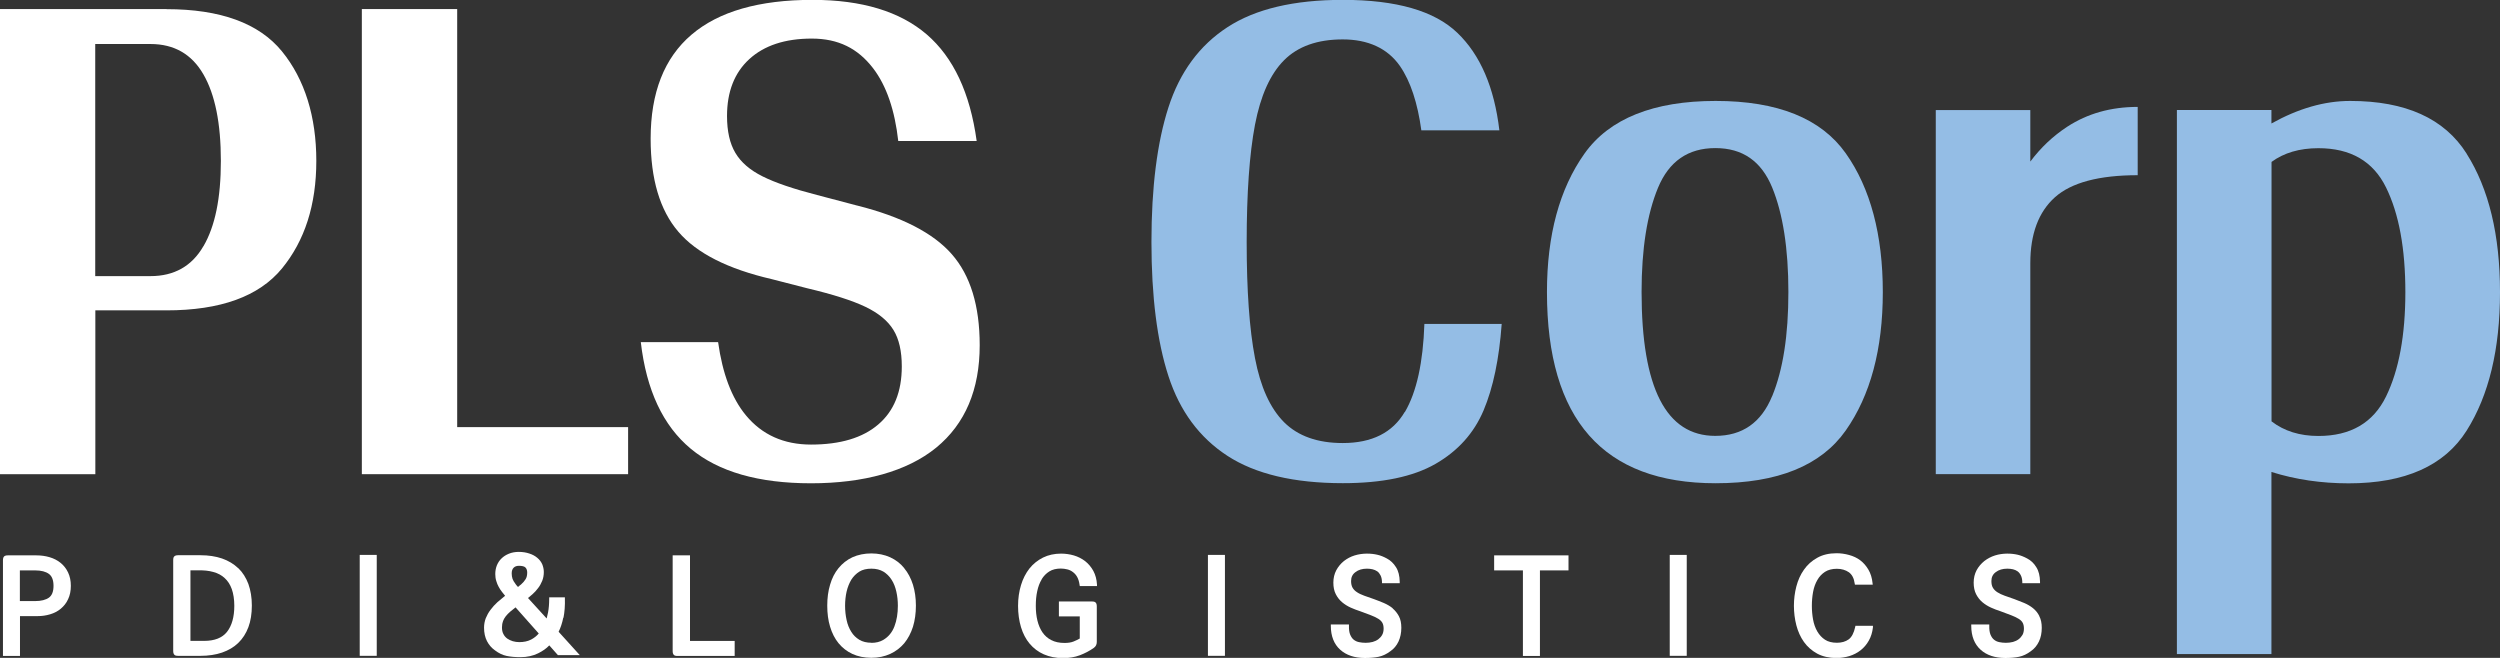 <svg width="152" height="40" viewBox="0 0 152 40" fill="none" xmlns="http://www.w3.org/2000/svg">
<rect x="0" y="0" width="152" height="40" fill="#333333" stroke="none"/>
<g clip-path="url(#clip0_635_2394)">
<path d="M3.685 34.223C3.494 34.068 3.266 33.951 3.013 33.877C2.761 33.803 2.49 33.766 2.213 33.766H0.475C0.364 33.766 0.291 33.79 0.247 33.834C0.204 33.877 0.18 33.957 0.18 34.062V39.882H1.215V37.46H2.286C2.551 37.46 2.804 37.423 3.05 37.349C3.297 37.275 3.512 37.164 3.697 37.009C3.882 36.855 4.036 36.663 4.141 36.429C4.252 36.2 4.307 35.928 4.307 35.619C4.307 35.31 4.252 35.045 4.141 34.81C4.03 34.575 3.876 34.377 3.685 34.223ZM3.254 35.619C3.254 35.965 3.161 36.2 2.976 36.336C2.785 36.472 2.502 36.546 2.132 36.546H1.208V34.68H2.132C2.502 34.68 2.785 34.754 2.976 34.896C3.161 35.032 3.254 35.279 3.254 35.619Z" fill="white"/>
<path d="M14.486 34.549C14.215 34.289 13.889 34.092 13.5 33.956C13.118 33.826 12.681 33.758 12.194 33.758H10.827C10.716 33.758 10.648 33.782 10.599 33.826C10.55 33.869 10.531 33.943 10.531 34.054V39.578C10.531 39.689 10.556 39.757 10.599 39.807C10.642 39.856 10.716 39.875 10.827 39.875H12.194C12.681 39.875 13.118 39.807 13.5 39.677C13.889 39.541 14.221 39.349 14.486 39.09C14.757 38.83 14.96 38.509 15.102 38.132C15.244 37.755 15.312 37.31 15.312 36.816C15.312 36.322 15.238 35.889 15.102 35.506C14.96 35.13 14.757 34.802 14.486 34.542V34.549ZM14.246 36.829C14.246 37.508 14.098 38.04 13.802 38.416C13.513 38.781 13.051 38.966 12.41 38.966H11.579V34.678H12.022C12.373 34.666 12.693 34.697 12.971 34.777C13.248 34.851 13.476 34.975 13.661 35.148C13.845 35.315 13.993 35.537 14.092 35.815C14.19 36.093 14.246 36.439 14.246 36.835V36.829Z" fill="white"/>
<path d="M22.906 33.738H21.871V39.874H22.906V33.738Z" fill="white"/>
<path d="M34.259 37.565C34.327 37.219 34.358 36.823 34.345 36.397V36.316H33.391V36.397C33.391 36.718 33.366 37.002 33.323 37.231C33.292 37.385 33.261 37.509 33.237 37.602L32.103 36.36C32.196 36.286 32.288 36.205 32.38 36.125C32.497 36.02 32.614 35.896 32.713 35.76C32.818 35.631 32.898 35.476 32.966 35.316C33.033 35.149 33.064 34.97 33.064 34.778C33.064 34.611 33.027 34.451 32.966 34.302C32.898 34.154 32.799 34.024 32.664 33.913C32.534 33.802 32.374 33.715 32.183 33.654C31.998 33.592 31.783 33.555 31.543 33.555C31.321 33.555 31.118 33.592 30.939 33.666C30.76 33.74 30.612 33.833 30.489 33.956C30.366 34.074 30.274 34.216 30.206 34.383C30.144 34.543 30.113 34.716 30.113 34.902C30.113 35.056 30.132 35.198 30.175 35.328C30.212 35.458 30.261 35.575 30.323 35.686C30.384 35.797 30.452 35.903 30.532 36.001C30.594 36.075 30.655 36.15 30.711 36.224C30.545 36.354 30.391 36.483 30.249 36.607C30.089 36.755 29.941 36.916 29.824 37.077C29.701 37.237 29.608 37.41 29.534 37.589C29.467 37.769 29.43 37.96 29.43 38.164C29.43 38.479 29.491 38.751 29.608 38.98C29.725 39.208 29.892 39.4 30.095 39.542C30.323 39.715 30.563 39.832 30.809 39.882C31.05 39.931 31.333 39.956 31.641 39.956C32.048 39.956 32.411 39.875 32.719 39.721C32.996 39.585 33.224 39.424 33.397 39.239L33.92 39.832H35.251L33.964 38.411C34.087 38.164 34.185 37.873 34.247 37.552L34.259 37.565ZM30.576 37.781C30.619 37.67 30.674 37.565 30.748 37.472C30.828 37.373 30.92 37.274 31.031 37.181C31.13 37.101 31.235 37.015 31.346 36.928L32.756 38.516C32.627 38.67 32.467 38.794 32.288 38.887C32.085 38.992 31.844 39.041 31.573 39.041C31.438 39.041 31.308 39.023 31.179 38.986C31.056 38.949 30.939 38.893 30.84 38.825C30.742 38.751 30.662 38.664 30.606 38.547C30.545 38.436 30.52 38.3 30.52 38.151C30.52 38.016 30.538 37.892 30.582 37.781H30.576ZM31.567 35.631C31.567 35.631 31.518 35.668 31.493 35.686C31.493 35.686 31.487 35.68 31.481 35.674C31.462 35.649 31.438 35.624 31.426 35.612C31.407 35.594 31.395 35.569 31.37 35.544C31.364 35.538 31.352 35.52 31.333 35.489C31.253 35.383 31.192 35.285 31.161 35.192C31.13 35.093 31.111 34.988 31.111 34.864C31.111 34.716 31.148 34.599 31.228 34.519C31.308 34.438 31.413 34.401 31.555 34.401C31.746 34.401 31.888 34.438 31.949 34.506C32.017 34.574 32.054 34.679 32.054 34.809C32.054 34.976 32.023 35.112 31.955 35.217C31.888 35.328 31.795 35.433 31.684 35.532C31.647 35.563 31.61 35.594 31.567 35.624V35.631Z" fill="white"/>
<path d="M41.952 33.766H40.898V39.586C40.898 39.697 40.923 39.765 40.966 39.814C41.009 39.864 41.083 39.882 41.194 39.882H44.668V38.968H41.952V33.766Z" fill="white"/>
<path d="M54.978 34.544C54.751 34.26 54.461 34.038 54.122 33.883C53.783 33.729 53.395 33.648 52.977 33.648C52.558 33.648 52.163 33.729 51.825 33.883C51.492 34.038 51.209 34.266 50.981 34.544C50.753 34.822 50.58 35.162 50.469 35.551C50.352 35.934 50.297 36.361 50.297 36.824C50.297 37.288 50.352 37.72 50.469 38.103C50.586 38.492 50.759 38.832 50.981 39.104C51.209 39.382 51.492 39.605 51.825 39.759C52.157 39.913 52.545 39.994 52.977 39.994C53.408 39.994 53.783 39.913 54.122 39.759C54.461 39.605 54.745 39.382 54.978 39.11C55.206 38.832 55.385 38.492 55.508 38.109C55.625 37.726 55.687 37.294 55.687 36.824C55.687 36.355 55.625 35.934 55.508 35.551C55.385 35.162 55.206 34.822 54.978 34.55V34.544ZM52.983 39.079C52.693 39.079 52.447 39.018 52.25 38.9C52.046 38.777 51.88 38.616 51.757 38.412C51.627 38.208 51.529 37.967 51.473 37.695C51.412 37.423 51.381 37.127 51.381 36.83C51.381 36.534 51.412 36.243 51.473 35.972C51.535 35.7 51.634 35.459 51.757 35.249C51.886 35.045 52.053 34.878 52.25 34.754C52.447 34.631 52.693 34.575 52.983 34.575C53.272 34.575 53.506 34.637 53.71 34.754C53.913 34.878 54.079 35.045 54.209 35.249C54.344 35.453 54.436 35.7 54.498 35.972C54.56 36.243 54.59 36.534 54.59 36.83C54.59 37.294 54.523 37.714 54.381 38.085C54.245 38.443 54.018 38.721 53.703 38.906C53.506 39.024 53.26 39.086 52.977 39.086L52.983 39.079Z" fill="white"/>
<path d="M63.334 35.217C63.457 35.019 63.611 34.859 63.802 34.741C63.987 34.624 64.227 34.568 64.498 34.568C64.633 34.568 64.763 34.587 64.892 34.618C65.022 34.649 65.132 34.704 65.237 34.785C65.336 34.859 65.428 34.958 65.496 35.087C65.564 35.211 65.613 35.372 65.638 35.557L65.65 35.631H66.697V35.545C66.679 35.23 66.605 34.952 66.475 34.711C66.346 34.476 66.18 34.278 65.976 34.117C65.773 33.963 65.545 33.846 65.293 33.771C65.04 33.697 64.775 33.66 64.51 33.66C64.11 33.66 63.74 33.74 63.414 33.901C63.093 34.062 62.816 34.284 62.588 34.568C62.367 34.853 62.194 35.186 62.077 35.575C61.96 35.959 61.898 36.385 61.898 36.836C61.898 37.306 61.96 37.744 62.077 38.133C62.194 38.523 62.373 38.862 62.601 39.134C62.835 39.412 63.124 39.635 63.463 39.783C63.802 39.931 64.196 40.012 64.633 40.012C65.003 40.012 65.348 39.956 65.656 39.839C65.964 39.721 66.248 39.573 66.5 39.394C66.623 39.307 66.685 39.19 66.685 39.029V36.867C66.685 36.756 66.66 36.681 66.617 36.638C66.574 36.589 66.5 36.57 66.389 36.57H64.381V37.478H65.65V38.819L65.644 38.825C65.551 38.881 65.422 38.943 65.268 39.005C65.114 39.066 64.935 39.091 64.726 39.091C64.412 39.091 64.141 39.035 63.919 38.918C63.697 38.807 63.519 38.646 63.383 38.449C63.248 38.251 63.143 38.01 63.075 37.732C63.007 37.454 62.977 37.151 62.977 36.836C62.977 36.521 63.001 36.224 63.063 35.946C63.118 35.674 63.211 35.433 63.334 35.23V35.217Z" fill="white"/>
<path d="M74.476 33.738H73.442V39.874H74.476V33.738Z" fill="white"/>
<path d="M84.672 36.979C84.518 36.855 84.339 36.75 84.142 36.664C83.939 36.577 83.742 36.503 83.544 36.429L82.947 36.219C82.781 36.157 82.627 36.089 82.51 36.009C82.392 35.935 82.3 35.842 82.239 35.737C82.177 35.632 82.146 35.496 82.146 35.329C82.146 35.094 82.232 34.915 82.411 34.786C82.59 34.644 82.83 34.575 83.113 34.575C83.23 34.575 83.347 34.588 83.452 34.613C83.557 34.637 83.649 34.681 83.735 34.736C83.816 34.792 83.883 34.878 83.933 34.977C83.988 35.082 84.019 35.212 84.025 35.379V35.459H85.103V35.373C85.097 35.014 85.023 34.711 84.875 34.483C84.733 34.254 84.542 34.069 84.314 33.952C84.13 33.853 83.939 33.772 83.742 33.729C83.378 33.642 82.848 33.618 82.356 33.772C82.115 33.846 81.9 33.964 81.709 34.112C81.518 34.267 81.364 34.452 81.247 34.668C81.13 34.891 81.068 35.144 81.068 35.422C81.068 35.7 81.117 35.935 81.216 36.126C81.314 36.318 81.438 36.478 81.598 36.614C81.752 36.744 81.93 36.855 82.121 36.942C82.312 37.028 82.51 37.102 82.701 37.164C82.953 37.257 83.175 37.343 83.36 37.411C83.544 37.479 83.692 37.554 83.809 37.628C83.92 37.696 84 37.782 84.049 37.869C84.099 37.961 84.124 38.079 84.124 38.221C84.124 38.363 84.093 38.499 84.037 38.598C83.982 38.703 83.895 38.795 83.797 38.87C83.698 38.944 83.581 38.993 83.458 39.03C83.181 39.104 82.873 39.092 82.633 39.043C82.51 39.018 82.399 38.968 82.306 38.894C82.214 38.82 82.146 38.715 82.091 38.585C82.035 38.456 82.011 38.276 82.017 38.054V37.968H80.914V38.054C80.914 38.678 81.111 39.166 81.481 39.5C81.85 39.833 82.356 40.006 82.99 40.006C83.304 40.006 83.581 39.982 83.822 39.932C84.062 39.883 84.308 39.766 84.536 39.593C84.746 39.45 84.912 39.253 85.029 39.005C85.14 38.765 85.201 38.48 85.201 38.171C85.201 37.887 85.152 37.652 85.054 37.467C84.955 37.282 84.826 37.121 84.672 36.991V36.979Z" fill="white"/>
<path d="M90.844 34.68H92.593V39.882H93.628V34.68H95.365V33.766H90.844V34.68Z" fill="white"/>
<path d="M102.554 33.738H101.52V39.874H102.554V33.738Z" fill="white"/>
<path d="M112.797 38.116C112.717 38.487 112.582 38.74 112.397 38.876C112.206 39.012 111.966 39.08 111.682 39.08C111.399 39.08 111.146 39.018 110.961 38.895C110.77 38.771 110.616 38.604 110.493 38.394C110.37 38.184 110.284 37.937 110.235 37.671C110.185 37.4 110.161 37.115 110.161 36.831C110.161 36.547 110.185 36.269 110.235 35.991C110.284 35.725 110.37 35.478 110.493 35.268C110.61 35.058 110.77 34.891 110.961 34.767C111.152 34.644 111.399 34.582 111.682 34.582C111.966 34.582 112.212 34.656 112.409 34.792C112.6 34.928 112.723 35.157 112.766 35.478L112.779 35.546H113.863L113.851 35.453C113.82 35.138 113.733 34.86 113.598 34.632C113.462 34.403 113.296 34.211 113.099 34.063C112.902 33.915 112.674 33.81 112.421 33.742C112.175 33.674 111.922 33.637 111.664 33.637C111.208 33.637 110.814 33.729 110.487 33.915C110.161 34.094 109.89 34.335 109.68 34.638C109.471 34.934 109.317 35.274 109.218 35.657C109.12 36.034 109.07 36.429 109.07 36.831C109.07 37.233 109.12 37.64 109.218 38.017C109.317 38.394 109.471 38.74 109.68 39.031C109.89 39.327 110.161 39.562 110.487 39.741C110.814 39.914 111.208 40.007 111.658 40.007C111.929 40.007 112.193 39.964 112.446 39.889C112.699 39.809 112.927 39.692 113.124 39.537C113.321 39.383 113.493 39.185 113.623 38.95C113.758 38.715 113.838 38.45 113.875 38.141V38.048H112.809L112.797 38.116Z" fill="white"/>
<path d="M123.991 37.455C123.899 37.269 123.769 37.109 123.609 36.979C123.455 36.855 123.277 36.75 123.079 36.664C122.882 36.584 122.679 36.503 122.482 36.429L121.884 36.219C121.712 36.157 121.564 36.089 121.441 36.009C121.324 35.935 121.231 35.842 121.17 35.737C121.108 35.638 121.077 35.502 121.077 35.329C121.077 35.094 121.164 34.915 121.342 34.786C121.527 34.644 121.761 34.575 122.045 34.575C122.168 34.575 122.279 34.588 122.39 34.613C122.494 34.637 122.587 34.681 122.667 34.736C122.747 34.792 122.815 34.878 122.864 34.977C122.919 35.082 122.95 35.218 122.956 35.379V35.459H124.034V35.373C124.028 35.014 123.954 34.711 123.806 34.483C123.665 34.248 123.474 34.069 123.246 33.952C123.061 33.853 122.864 33.772 122.679 33.729C122.309 33.642 121.78 33.618 121.293 33.772C121.059 33.846 120.837 33.964 120.646 34.112C120.455 34.267 120.295 34.452 120.178 34.668C120.061 34.891 119.999 35.144 119.999 35.422C119.999 35.7 120.049 35.935 120.147 36.126C120.246 36.318 120.369 36.478 120.529 36.614C120.683 36.744 120.862 36.855 121.053 36.942C121.244 37.028 121.435 37.102 121.632 37.164C121.884 37.257 122.112 37.343 122.291 37.411C122.47 37.479 122.624 37.554 122.741 37.628C122.852 37.696 122.932 37.776 122.981 37.869C123.03 37.961 123.055 38.079 123.055 38.221C123.055 38.363 123.024 38.499 122.969 38.598C122.907 38.703 122.827 38.795 122.728 38.87C122.63 38.944 122.513 38.993 122.39 39.03C122.106 39.104 121.798 39.092 121.564 39.043C121.435 39.018 121.33 38.968 121.238 38.894C121.145 38.82 121.077 38.715 121.022 38.585C120.967 38.449 120.942 38.27 120.948 38.054V37.968H119.852V38.054C119.852 38.678 120.049 39.166 120.418 39.5C120.782 39.833 121.293 40.006 121.928 40.006C122.242 40.006 122.519 39.982 122.759 39.932C122.999 39.883 123.246 39.766 123.474 39.593C123.683 39.45 123.849 39.253 123.967 39.005C124.084 38.765 124.139 38.48 124.139 38.171C124.139 37.893 124.09 37.652 123.991 37.467V37.455Z" fill="white"/>
<path d="M10.115 0.551H0V28.83H5.797V18.87H10.121C13.404 18.87 15.739 18.024 17.137 16.331C18.529 14.638 19.232 12.457 19.232 9.782C19.232 7.106 18.536 4.826 17.137 3.115C15.739 1.41 13.404 0.557 10.121 0.557L10.115 0.551ZM12.369 14.965C11.667 16.183 10.589 16.788 9.148 16.788H5.79V2.676H9.148C10.589 2.676 11.661 3.294 12.369 4.524C13.078 5.753 13.429 7.508 13.429 9.782C13.429 12.055 13.078 13.754 12.369 14.972V14.965Z" fill="white"/>
<path d="M27.797 0.551H22V28.83H38.189V25.969H27.797V0.551Z" fill="white"/>
<path d="M52.113 12.498L49.673 11.855C48.232 11.484 47.129 11.107 46.365 10.724C45.595 10.341 45.047 9.866 44.708 9.291C44.37 8.722 44.203 7.975 44.203 7.054C44.203 5.578 44.653 4.422 45.558 3.594C46.464 2.766 47.727 2.346 49.353 2.346C50.979 2.346 52.156 2.946 53.08 4.144C53.905 5.219 54.404 6.708 54.614 8.574H59.382C58.981 5.652 57.971 3.495 56.345 2.093C54.718 0.697 52.402 -0.008 49.402 -0.008C46.15 -0.008 43.698 0.697 42.041 2.111C40.384 3.526 39.559 5.633 39.559 8.432C39.559 10.891 40.119 12.776 41.24 14.085C42.355 15.395 44.252 16.353 46.92 16.971L49.082 17.527C50.647 17.898 51.823 18.274 52.624 18.658C53.419 19.041 53.985 19.51 54.324 20.066C54.663 20.616 54.829 21.358 54.829 22.278C54.829 23.817 54.355 24.991 53.4 25.806C52.452 26.622 51.084 27.03 49.31 27.03C47.653 27.03 46.335 26.436 45.355 25.256C44.48 24.2 43.926 22.705 43.661 20.802H38.961C39.3 23.724 40.31 25.88 41.998 27.283C43.686 28.685 46.119 29.384 49.31 29.384C52.501 29.384 55.156 28.661 56.924 27.215C58.685 25.769 59.566 23.693 59.566 20.987C59.566 18.59 59 16.742 57.866 15.451C56.733 14.16 54.817 13.177 52.119 12.498H52.113Z" fill="white"/>
<path d="M85.408 25.046C84.669 26.307 83.412 26.937 81.638 26.937C80.104 26.937 78.915 26.511 78.071 25.67C77.227 24.824 76.636 23.526 76.303 21.772C75.965 20.017 75.798 17.669 75.798 14.716C75.798 11.762 75.965 9.359 76.303 7.586C76.642 5.819 77.227 4.509 78.071 3.662C78.915 2.816 80.104 2.396 81.638 2.396C83.172 2.396 84.361 2.933 85.112 4.008C85.765 4.947 86.19 6.27 86.418 7.925H91.162C90.853 5.312 90.003 3.335 88.611 2C87.219 0.659 84.897 -0.008 81.644 -0.008C78.669 -0.008 76.334 0.542 74.628 1.654C72.928 2.76 71.733 4.385 71.043 6.523C70.353 8.661 70.008 11.392 70.008 14.71C70.008 18.027 70.353 20.752 71.043 22.871C71.733 24.997 72.928 26.609 74.628 27.715C76.328 28.821 78.669 29.377 81.644 29.377C84.034 29.377 85.913 28.988 87.281 28.203C88.642 27.419 89.615 26.338 90.201 24.954C90.786 23.57 91.149 21.815 91.303 19.696H86.603C86.523 22.031 86.135 23.823 85.42 25.046H85.408Z" fill="#94BDE5"/>
<path d="M112.221 9.319C110.718 7.199 108.081 6.137 104.311 6.137C100.541 6.137 97.849 7.206 96.334 9.343C94.819 11.481 94.055 14.286 94.055 17.759C94.055 25.506 97.474 29.381 104.311 29.381C108.081 29.381 110.718 28.312 112.221 26.174C113.724 24.036 114.475 21.231 114.475 17.759C114.475 14.286 113.724 11.438 112.221 9.319ZM107.742 24.092C107.083 25.698 105.931 26.501 104.287 26.501C101.299 26.501 99.808 23.585 99.808 17.752C99.808 15.139 100.141 13.026 100.806 11.419C101.471 9.813 102.63 9.004 104.293 9.004C105.956 9.004 107.089 9.801 107.749 11.401C108.402 12.995 108.734 15.114 108.734 17.752C108.734 20.391 108.408 22.479 107.749 24.085L107.742 24.092Z" fill="#94BDE5"/>
<path d="M123.443 9.83V6.692H117.695V28.829H123.443V16.009C123.443 14.223 123.942 12.889 124.94 11.993C125.938 11.103 127.613 10.652 129.972 10.652V6.5C128.346 6.5 126.923 6.902 125.697 7.699C124.816 8.273 124.071 8.984 123.443 9.824V9.83Z" fill="#94BDE5"/>
<path d="M149.973 9.343C148.624 7.206 146.265 6.137 142.889 6.137C141.325 6.137 139.729 6.6 138.103 7.508V6.687H132.355V39.767H138.103V28.695C139.575 29.158 141.14 29.387 142.797 29.387C146.228 29.387 148.624 28.318 149.973 26.18C151.322 24.042 152 21.237 152 17.765C152 14.292 151.322 11.481 149.973 9.35V9.343ZM145.076 24.098C144.294 25.704 142.92 26.507 140.961 26.507C139.828 26.507 138.879 26.211 138.109 25.618V9.844C138.861 9.294 139.803 9.01 140.961 9.01C142.92 9.01 144.294 9.807 145.076 11.407C145.858 13.001 146.246 15.12 146.246 17.759C146.246 20.378 145.858 22.491 145.076 24.098Z" fill="#94BDE5"/>
</g>
<defs>
<clipPath id="clip0_635_2394">
<rect width="152" height="40" fill="white"/>
</clipPath>
</defs>
</svg>
